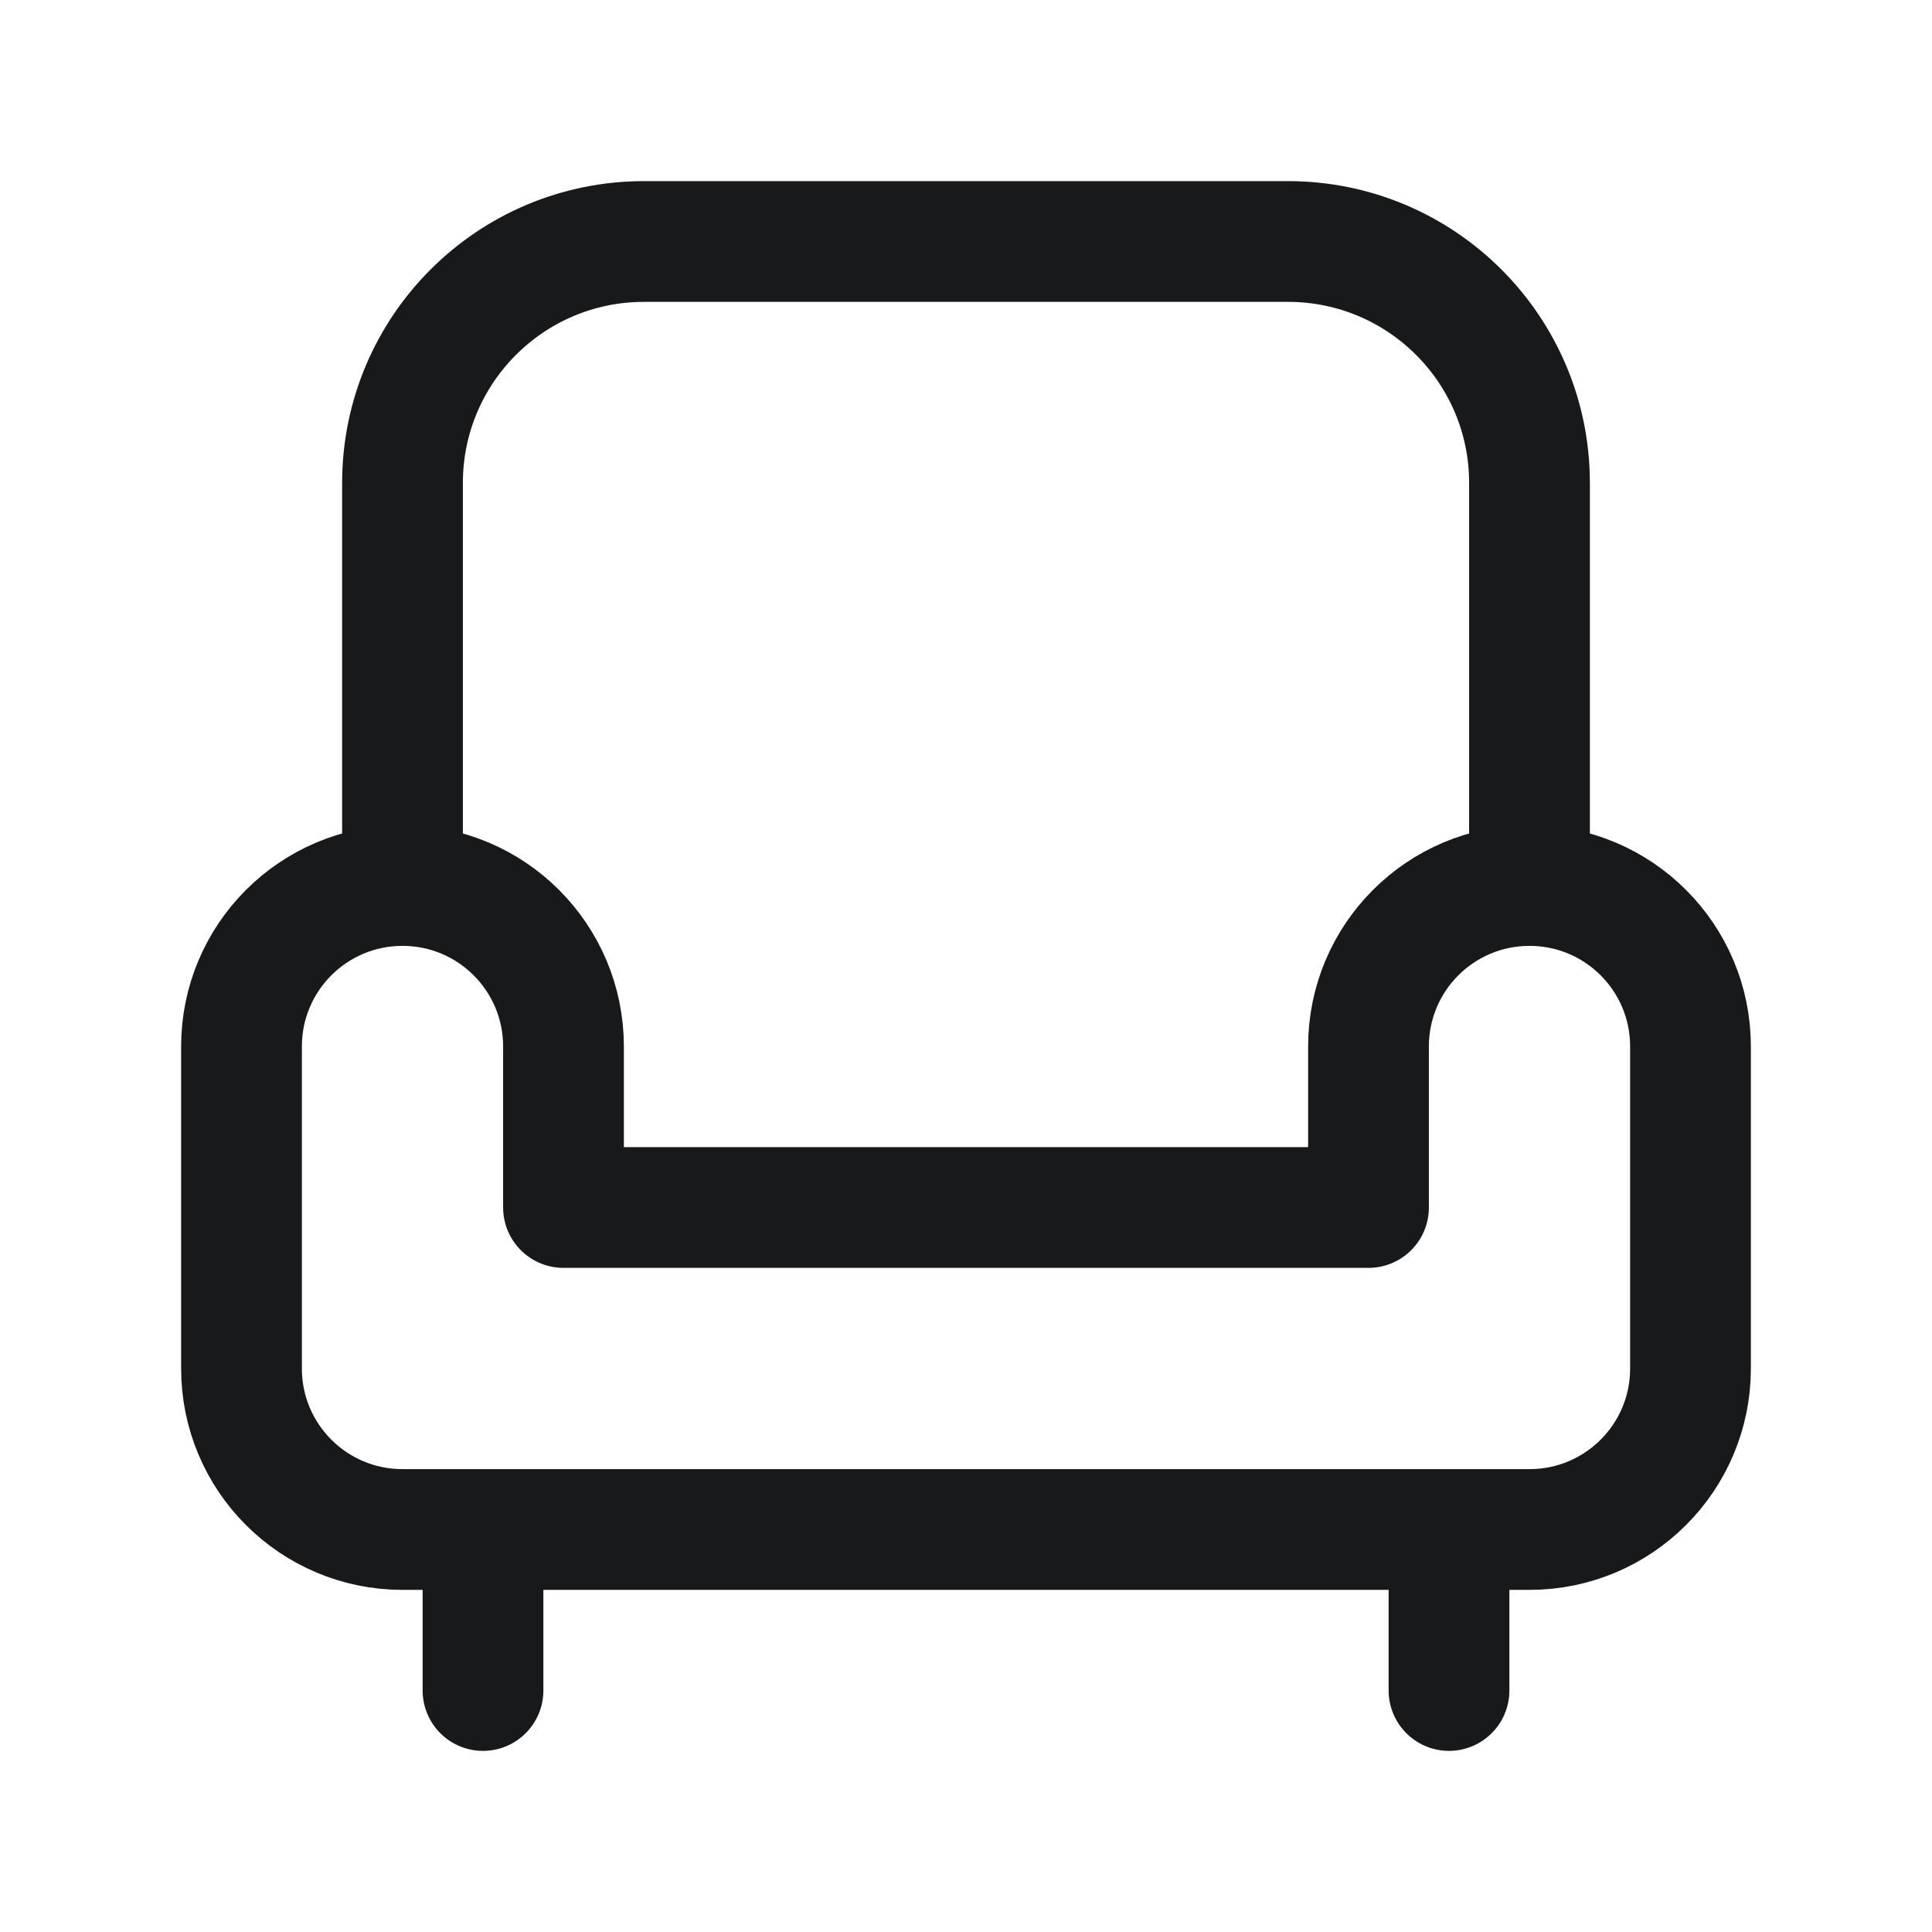 <svg width="24" height="24" viewBox="0 0 24 24" fill="none" xmlns="http://www.w3.org/2000/svg">
<path d="M5 11C6.105 11 7 11.895 7 13V15H17V13C17 11.895 17.895 11 19 11M5 11C3.895 11 3 11.895 3 13V17C3 18.105 3.895 19 5 19H19C20.105 19 21 18.105 21 17V13C21 11.895 20.105 11 19 11M5 11V6C5 4.343 6.343 3 8 3H16C17.657 3 19 4.343 19 6V11M6 19V21M18 19V21" stroke="#17191B" stroke-width="1.5" stroke-linecap="round" stroke-linejoin="round"/>
</svg>
